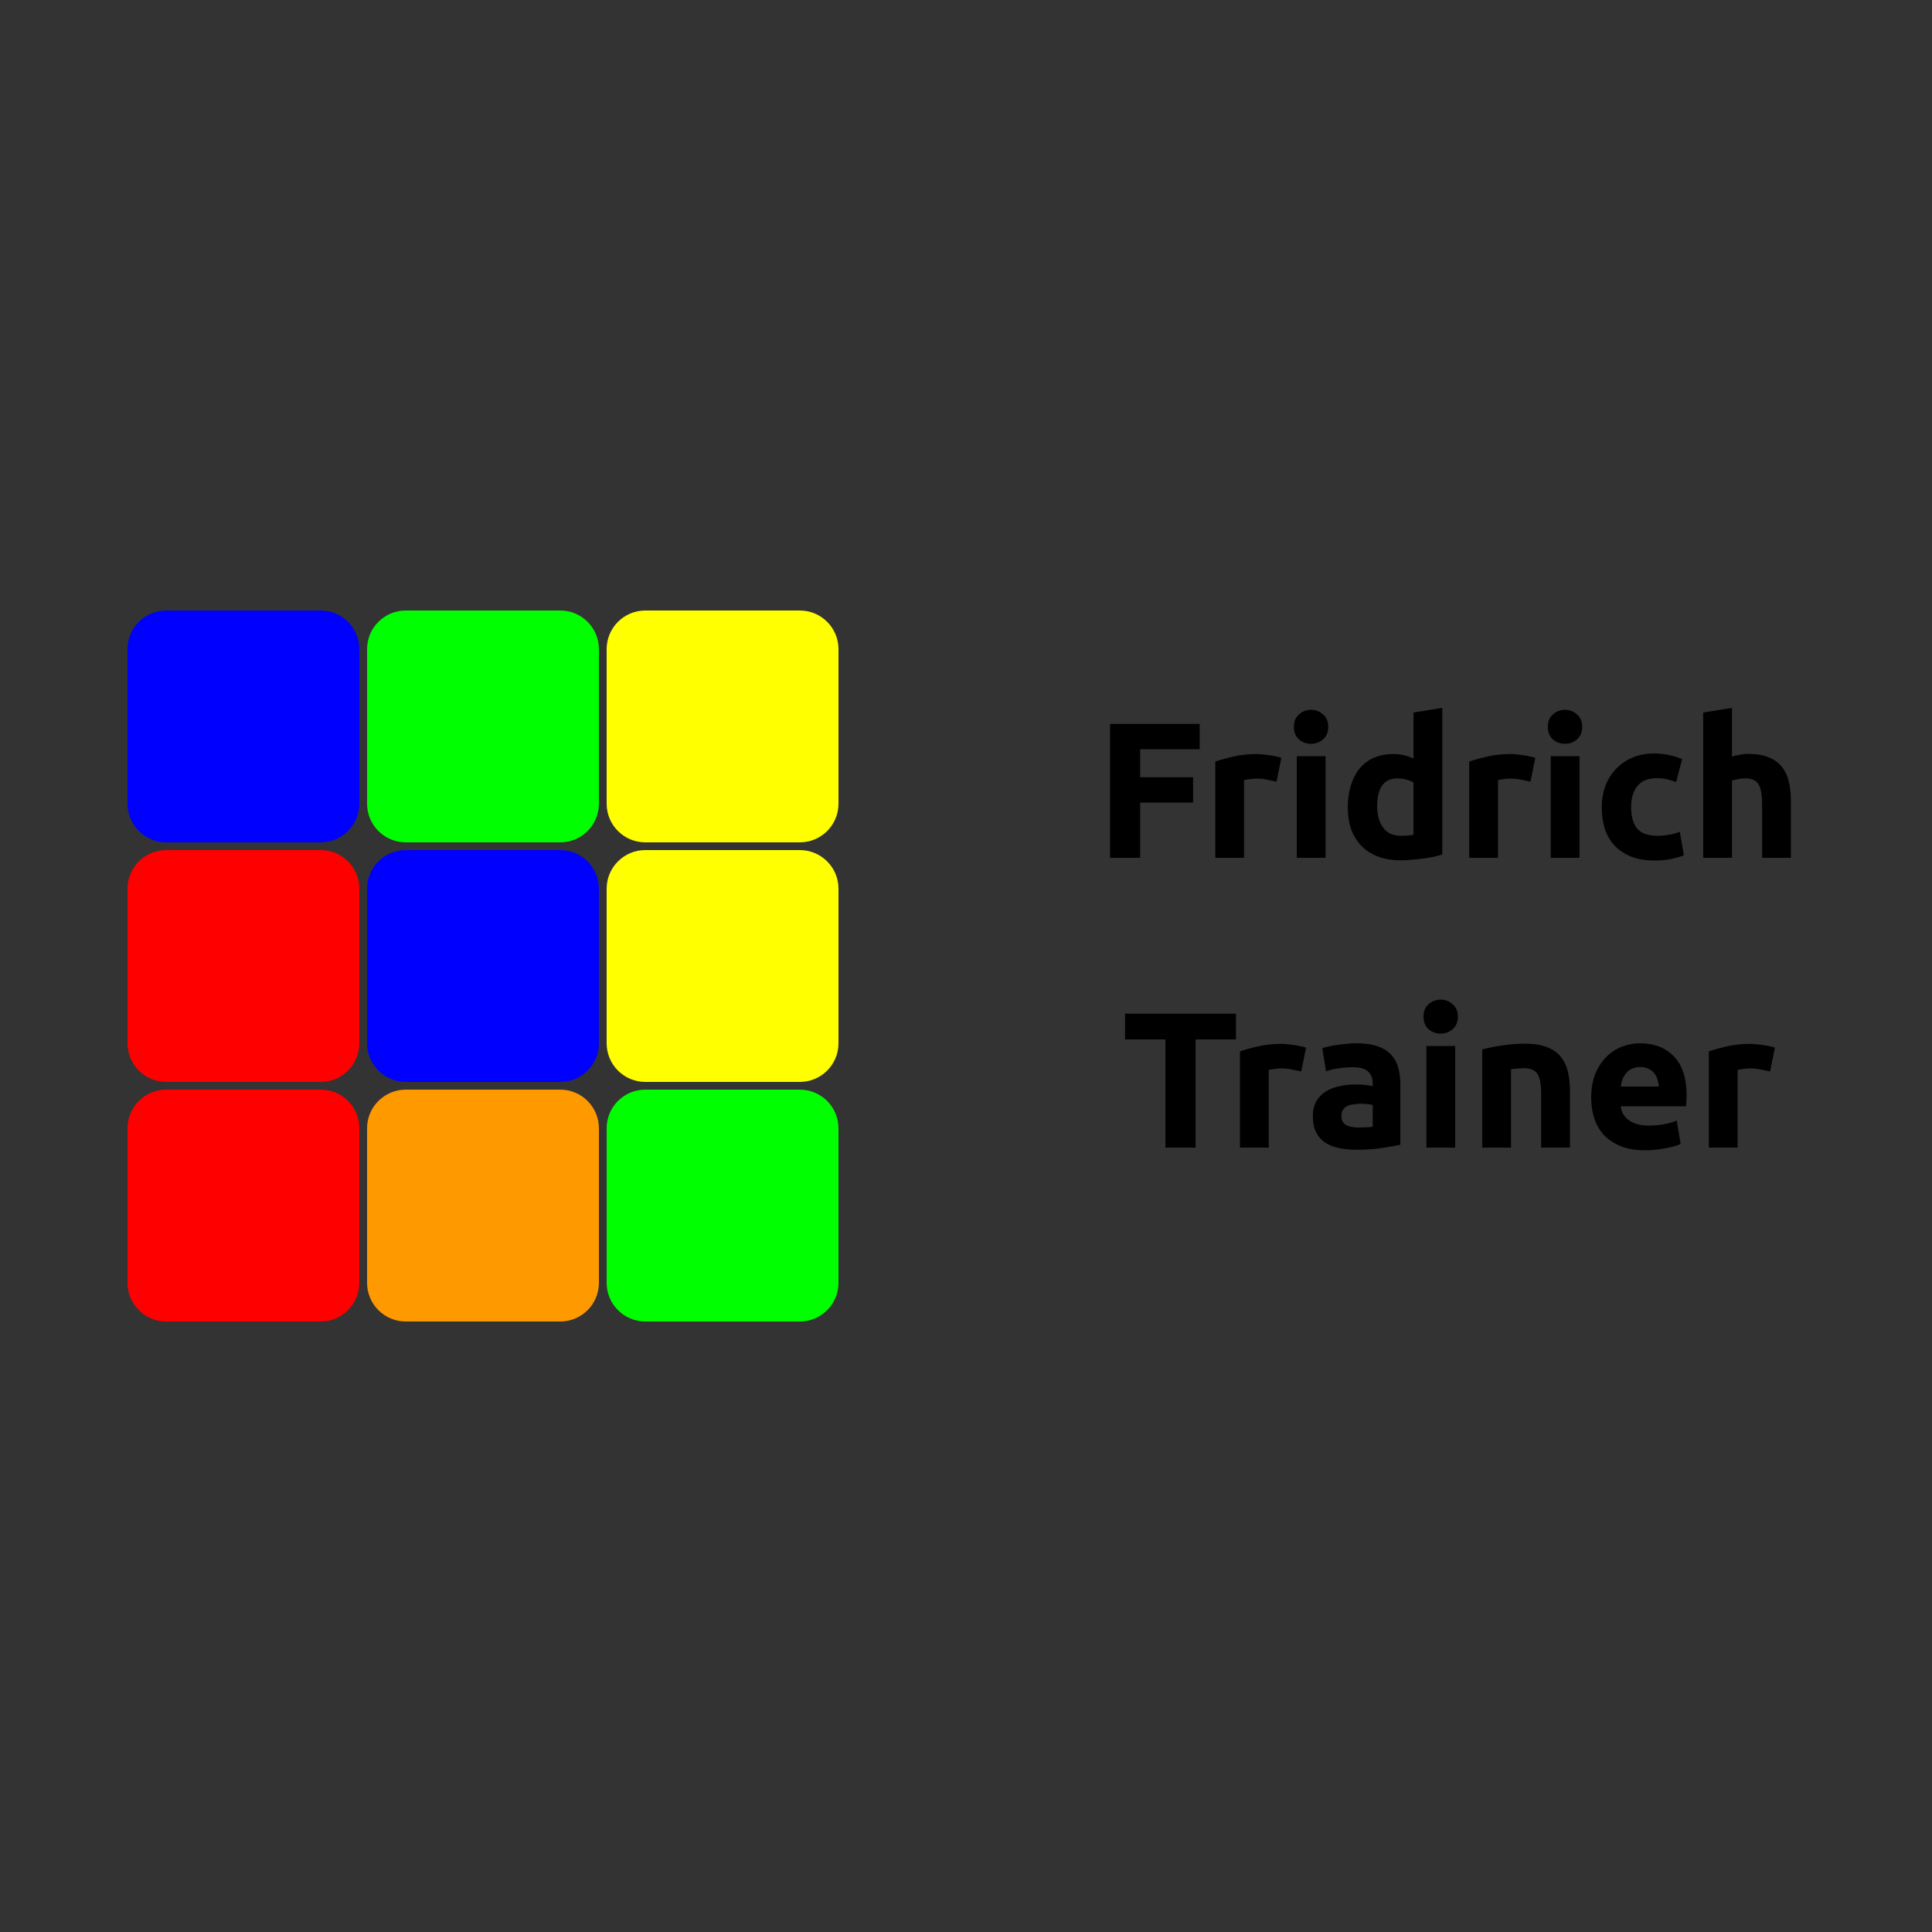 <svg width="500" height="500" viewBox="0 0 500 500" fill="none" xmlns="http://www.w3.org/2000/svg">
<rect x="0" y="0" width="500" height="500" fill="#333333" stroke="none"/>
<path d="M319.861 262.35V269H309.411V297H301.611V269H291.161V262.35H319.861ZM336.757 277.3C336.091 277.133 335.307 276.967 334.407 276.8C333.507 276.6 332.541 276.5 331.507 276.5C331.041 276.5 330.474 276.55 329.807 276.65C329.174 276.717 328.691 276.8 328.357 276.9V297H320.907V272.1C322.241 271.633 323.807 271.2 325.607 270.8C327.441 270.367 329.474 270.15 331.707 270.15C332.107 270.15 332.591 270.183 333.157 270.25C333.724 270.283 334.291 270.35 334.857 270.45C335.424 270.517 335.991 270.617 336.557 270.75C337.124 270.85 337.607 270.983 338.007 271.15L336.757 277.3ZM351.563 291.8C352.296 291.8 352.996 291.783 353.663 291.75C354.329 291.717 354.863 291.667 355.263 291.6V285.95C354.963 285.883 354.513 285.817 353.913 285.75C353.313 285.683 352.763 285.65 352.263 285.65C351.563 285.65 350.896 285.7 350.263 285.8C349.663 285.867 349.129 286.017 348.663 286.25C348.196 286.483 347.829 286.8 347.563 287.2C347.296 287.6 347.163 288.1 347.163 288.7C347.163 289.867 347.546 290.683 348.313 291.15C349.113 291.583 350.196 291.8 351.563 291.8ZM350.963 270C353.163 270 354.996 270.25 356.463 270.75C357.929 271.25 359.096 271.967 359.963 272.9C360.863 273.833 361.496 274.967 361.863 276.3C362.229 277.633 362.413 279.117 362.413 280.75V296.25C361.346 296.483 359.863 296.75 357.963 297.05C356.063 297.383 353.763 297.55 351.063 297.55C349.363 297.55 347.813 297.4 346.413 297.1C345.046 296.8 343.863 296.317 342.863 295.65C341.863 294.95 341.096 294.05 340.563 292.95C340.029 291.85 339.763 290.5 339.763 288.9C339.763 287.367 340.063 286.067 340.663 285C341.296 283.933 342.129 283.083 343.163 282.45C344.196 281.817 345.379 281.367 346.713 281.1C348.046 280.8 349.429 280.65 350.863 280.65C351.829 280.65 352.679 280.7 353.413 280.8C354.179 280.867 354.796 280.967 355.263 281.1V280.4C355.263 279.133 354.879 278.117 354.113 277.35C353.346 276.583 352.013 276.2 350.113 276.2C348.846 276.2 347.596 276.3 346.363 276.5C345.129 276.667 344.063 276.917 343.163 277.25L342.213 271.25C342.646 271.117 343.179 270.983 343.813 270.85C344.479 270.683 345.196 270.55 345.963 270.45C346.729 270.317 347.529 270.217 348.363 270.15C349.229 270.05 350.096 270 350.963 270ZM376.599 297H369.149V270.7H376.599V297ZM377.299 263.1C377.299 264.467 376.849 265.55 375.949 266.35C375.083 267.117 374.049 267.5 372.849 267.5C371.649 267.5 370.599 267.117 369.699 266.35C368.833 265.55 368.399 264.467 368.399 263.1C368.399 261.733 368.833 260.667 369.699 259.9C370.599 259.1 371.649 258.7 372.849 258.7C374.049 258.7 375.083 259.1 375.949 259.9C376.849 260.667 377.299 261.733 377.299 263.1ZM383.603 271.6C384.869 271.233 386.503 270.9 388.503 270.6C390.503 270.267 392.603 270.1 394.803 270.1C397.036 270.1 398.886 270.4 400.353 271C401.853 271.567 403.036 272.383 403.903 273.45C404.769 274.517 405.386 275.783 405.753 277.25C406.119 278.717 406.303 280.35 406.303 282.15V297H398.853V283.05C398.853 280.65 398.536 278.95 397.903 277.95C397.269 276.95 396.086 276.45 394.353 276.45C393.819 276.45 393.253 276.483 392.653 276.55C392.053 276.583 391.519 276.633 391.053 276.7V297H383.603V271.6ZM411.796 284.05C411.796 281.717 412.146 279.683 412.846 277.95C413.579 276.183 414.529 274.717 415.696 273.55C416.863 272.383 418.196 271.5 419.696 270.9C421.229 270.3 422.796 270 424.396 270C428.129 270 431.079 271.15 433.246 273.45C435.413 275.717 436.496 279.067 436.496 283.5C436.496 283.933 436.479 284.417 436.446 284.95C436.413 285.45 436.379 285.9 436.346 286.3H419.446C419.613 287.833 420.329 289.05 421.596 289.95C422.863 290.85 424.563 291.3 426.696 291.3C428.063 291.3 429.396 291.183 430.696 290.95C432.029 290.683 433.113 290.367 433.946 290L434.946 296.05C434.546 296.25 434.013 296.45 433.346 296.65C432.679 296.85 431.929 297.017 431.096 297.15C430.296 297.317 429.429 297.45 428.496 297.55C427.563 297.65 426.629 297.7 425.696 297.7C423.329 297.7 421.263 297.35 419.496 296.65C417.763 295.95 416.313 295 415.146 293.8C414.013 292.567 413.163 291.117 412.596 289.45C412.063 287.783 411.796 285.983 411.796 284.05ZM429.296 281.2C429.263 280.567 429.146 279.95 428.946 279.35C428.779 278.75 428.496 278.217 428.096 277.75C427.729 277.283 427.246 276.9 426.646 276.6C426.079 276.3 425.363 276.15 424.496 276.15C423.663 276.15 422.946 276.3 422.346 276.6C421.746 276.867 421.246 277.233 420.846 277.7C420.446 278.167 420.129 278.717 419.896 279.35C419.696 279.95 419.546 280.567 419.446 281.2H429.296ZM458.095 277.3C457.428 277.133 456.645 276.967 455.745 276.8C454.845 276.6 453.878 276.5 452.845 276.5C452.378 276.5 451.812 276.55 451.145 276.65C450.512 276.717 450.028 276.8 449.695 276.9V297H442.245V272.1C443.578 271.633 445.145 271.2 446.945 270.8C448.778 270.367 450.812 270.15 453.045 270.15C453.445 270.15 453.928 270.183 454.495 270.25C455.062 270.283 455.628 270.35 456.195 270.45C456.762 270.517 457.328 270.617 457.895 270.75C458.462 270.85 458.945 270.983 459.345 271.15L458.095 277.3Z" fill="black"/>
<path d="M287.276 222V187.35H310.476V193.9H295.076V201.15H308.776V207.7H295.076V222H287.276ZM330.361 202.3C329.694 202.133 328.911 201.967 328.011 201.8C327.111 201.6 326.144 201.5 325.111 201.5C324.644 201.5 324.077 201.55 323.411 201.65C322.777 201.717 322.294 201.8 321.961 201.9V222H314.511V197.1C315.844 196.633 317.411 196.2 319.211 195.8C321.044 195.367 323.077 195.15 325.311 195.15C325.711 195.15 326.194 195.183 326.761 195.25C327.327 195.283 327.894 195.35 328.461 195.45C329.027 195.517 329.594 195.617 330.161 195.75C330.727 195.85 331.211 195.983 331.611 196.15L330.361 202.3ZM343.054 222H335.604V195.7H343.054V222ZM343.754 188.1C343.754 189.467 343.304 190.55 342.404 191.35C341.538 192.117 340.504 192.5 339.304 192.5C338.104 192.5 337.054 192.117 336.154 191.35C335.288 190.55 334.854 189.467 334.854 188.1C334.854 186.733 335.288 185.667 336.154 184.9C337.054 184.1 338.104 183.7 339.304 183.7C340.504 183.7 341.538 184.1 342.404 184.9C343.304 185.667 343.754 186.733 343.754 188.1ZM356.408 208.65C356.408 210.95 356.924 212.8 357.958 214.2C358.991 215.6 360.524 216.3 362.558 216.3C363.224 216.3 363.841 216.283 364.408 216.25C364.974 216.183 365.441 216.117 365.808 216.05V202.5C365.341 202.2 364.724 201.95 363.958 201.75C363.224 201.55 362.474 201.45 361.708 201.45C358.174 201.45 356.408 203.85 356.408 208.65ZM373.258 221.15C372.591 221.35 371.824 221.55 370.958 221.75C370.091 221.917 369.174 222.067 368.208 222.2C367.274 222.333 366.308 222.433 365.308 222.5C364.341 222.6 363.408 222.65 362.508 222.65C360.341 222.65 358.408 222.333 356.708 221.7C355.008 221.067 353.574 220.167 352.408 219C351.241 217.8 350.341 216.367 349.708 214.7C349.108 213 348.808 211.1 348.808 209C348.808 206.867 349.074 204.95 349.608 203.25C350.141 201.517 350.908 200.05 351.908 198.85C352.908 197.65 354.124 196.733 355.558 196.1C357.024 195.467 358.691 195.15 360.558 195.15C361.591 195.15 362.508 195.25 363.308 195.45C364.141 195.65 364.974 195.933 365.808 196.3V184.4L373.258 183.2V221.15ZM396.083 202.3C395.417 202.133 394.633 201.967 393.733 201.8C392.833 201.6 391.867 201.5 390.833 201.5C390.367 201.5 389.8 201.55 389.133 201.65C388.5 201.717 388.017 201.8 387.683 201.9V222H380.233V197.1C381.567 196.633 383.133 196.2 384.933 195.8C386.767 195.367 388.8 195.15 391.033 195.15C391.433 195.15 391.917 195.183 392.483 195.25C393.05 195.283 393.617 195.35 394.183 195.45C394.75 195.517 395.317 195.617 395.883 195.75C396.45 195.85 396.933 195.983 397.333 196.15L396.083 202.3ZM408.777 222H401.327V195.7H408.777V222ZM409.477 188.1C409.477 189.467 409.027 190.55 408.127 191.35C407.26 192.117 406.227 192.5 405.027 192.5C403.827 192.5 402.777 192.117 401.877 191.35C401.01 190.55 400.577 189.467 400.577 188.1C400.577 186.733 401.01 185.667 401.877 184.9C402.777 184.1 403.827 183.7 405.027 183.7C406.227 183.7 407.26 184.1 408.127 184.9C409.027 185.667 409.477 186.733 409.477 188.1ZM414.53 208.85C414.53 206.95 414.83 205.167 415.43 203.5C416.064 201.8 416.964 200.333 418.13 199.1C419.297 197.833 420.714 196.833 422.38 196.1C424.047 195.367 425.947 195 428.08 195C429.48 195 430.764 195.133 431.93 195.4C433.097 195.633 434.23 195.983 435.33 196.45L433.78 202.4C433.08 202.133 432.314 201.9 431.48 201.7C430.647 201.5 429.714 201.4 428.68 201.4C426.48 201.4 424.83 202.083 423.73 203.45C422.664 204.817 422.13 206.617 422.13 208.85C422.13 211.217 422.63 213.05 423.63 214.35C424.664 215.65 426.447 216.3 428.98 216.3C429.88 216.3 430.847 216.217 431.88 216.05C432.914 215.883 433.864 215.617 434.73 215.25L435.78 221.35C434.914 221.717 433.83 222.033 432.53 222.3C431.23 222.567 429.797 222.7 428.23 222.7C425.83 222.7 423.764 222.35 422.03 221.65C420.297 220.917 418.864 219.933 417.73 218.7C416.63 217.467 415.814 216.017 415.28 214.35C414.78 212.65 414.53 210.817 414.53 208.85ZM440.78 222V184.4L448.23 183.2V195.8C448.73 195.633 449.364 195.483 450.13 195.35C450.93 195.183 451.697 195.1 452.43 195.1C454.564 195.1 456.33 195.4 457.73 196C459.164 196.567 460.297 197.383 461.13 198.45C461.997 199.517 462.597 200.783 462.93 202.25C463.297 203.717 463.48 205.35 463.48 207.15V222H456.03V208.05C456.03 205.65 455.714 203.95 455.08 202.95C454.48 201.95 453.347 201.45 451.68 201.45C451.014 201.45 450.38 201.517 449.78 201.65C449.214 201.75 448.697 201.867 448.23 202V222H440.78Z" fill="black"/>
<path d="M83 158H43C37.477 158 33 162.477 33 168V208C33 213.523 37.477 218 43 218H83C88.523 218 93 213.523 93 208V168C93 162.477 88.523 158 83 158Z" fill="#0000FF"/>
<path d="M145 158H105C99.477 158 95 162.477 95 168V208C95 213.523 99.477 218 105 218H145C150.523 218 155 213.523 155 208V168C155 162.477 150.523 158 145 158Z" fill="#00FF00"/>
<path d="M207 158H167C161.477 158 157 162.477 157 168V208C157 213.523 161.477 218 167 218H207C212.523 218 217 213.523 217 208V168C217 162.477 212.523 158 207 158Z" fill="#FFFF00"/>
<path d="M83 220H43C37.477 220 33 224.477 33 230V270C33 275.523 37.477 280 43 280H83C88.523 280 93 275.523 93 270V230C93 224.477 88.523 220 83 220Z" fill="#FF0000"/>
<path d="M145 220H105C99.477 220 95 224.477 95 230V270C95 275.523 99.477 280 105 280H145C150.523 280 155 275.523 155 270V230C155 224.477 150.523 220 145 220Z" fill="#0000FF"/>
<path d="M207 220H167C161.477 220 157 224.477 157 230V270C157 275.523 161.477 280 167 280H207C212.523 280 217 275.523 217 270V230C217 224.477 212.523 220 207 220Z" fill="#FFFF00"/>
<path d="M83 282H43C37.477 282 33 286.477 33 292V332C33 337.523 37.477 342 43 342H83C88.523 342 93 337.523 93 332V292C93 286.477 88.523 282 83 282Z" fill="#FF0000"/>
<path d="M145 282H105C99.477 282 95 286.477 95 292V332C95 337.523 99.477 342 105 342H145C150.523 342 155 337.523 155 332V292C155 286.477 150.523 282 145 282Z" fill="#FF9900"/>
<path d="M207 282H167C161.477 282 157 286.477 157 292V332C157 337.523 161.477 342 167 342H207C212.523 342 217 337.523 217 332V292C217 286.477 212.523 282 207 282Z" fill="#00FF00"/>
</svg>
